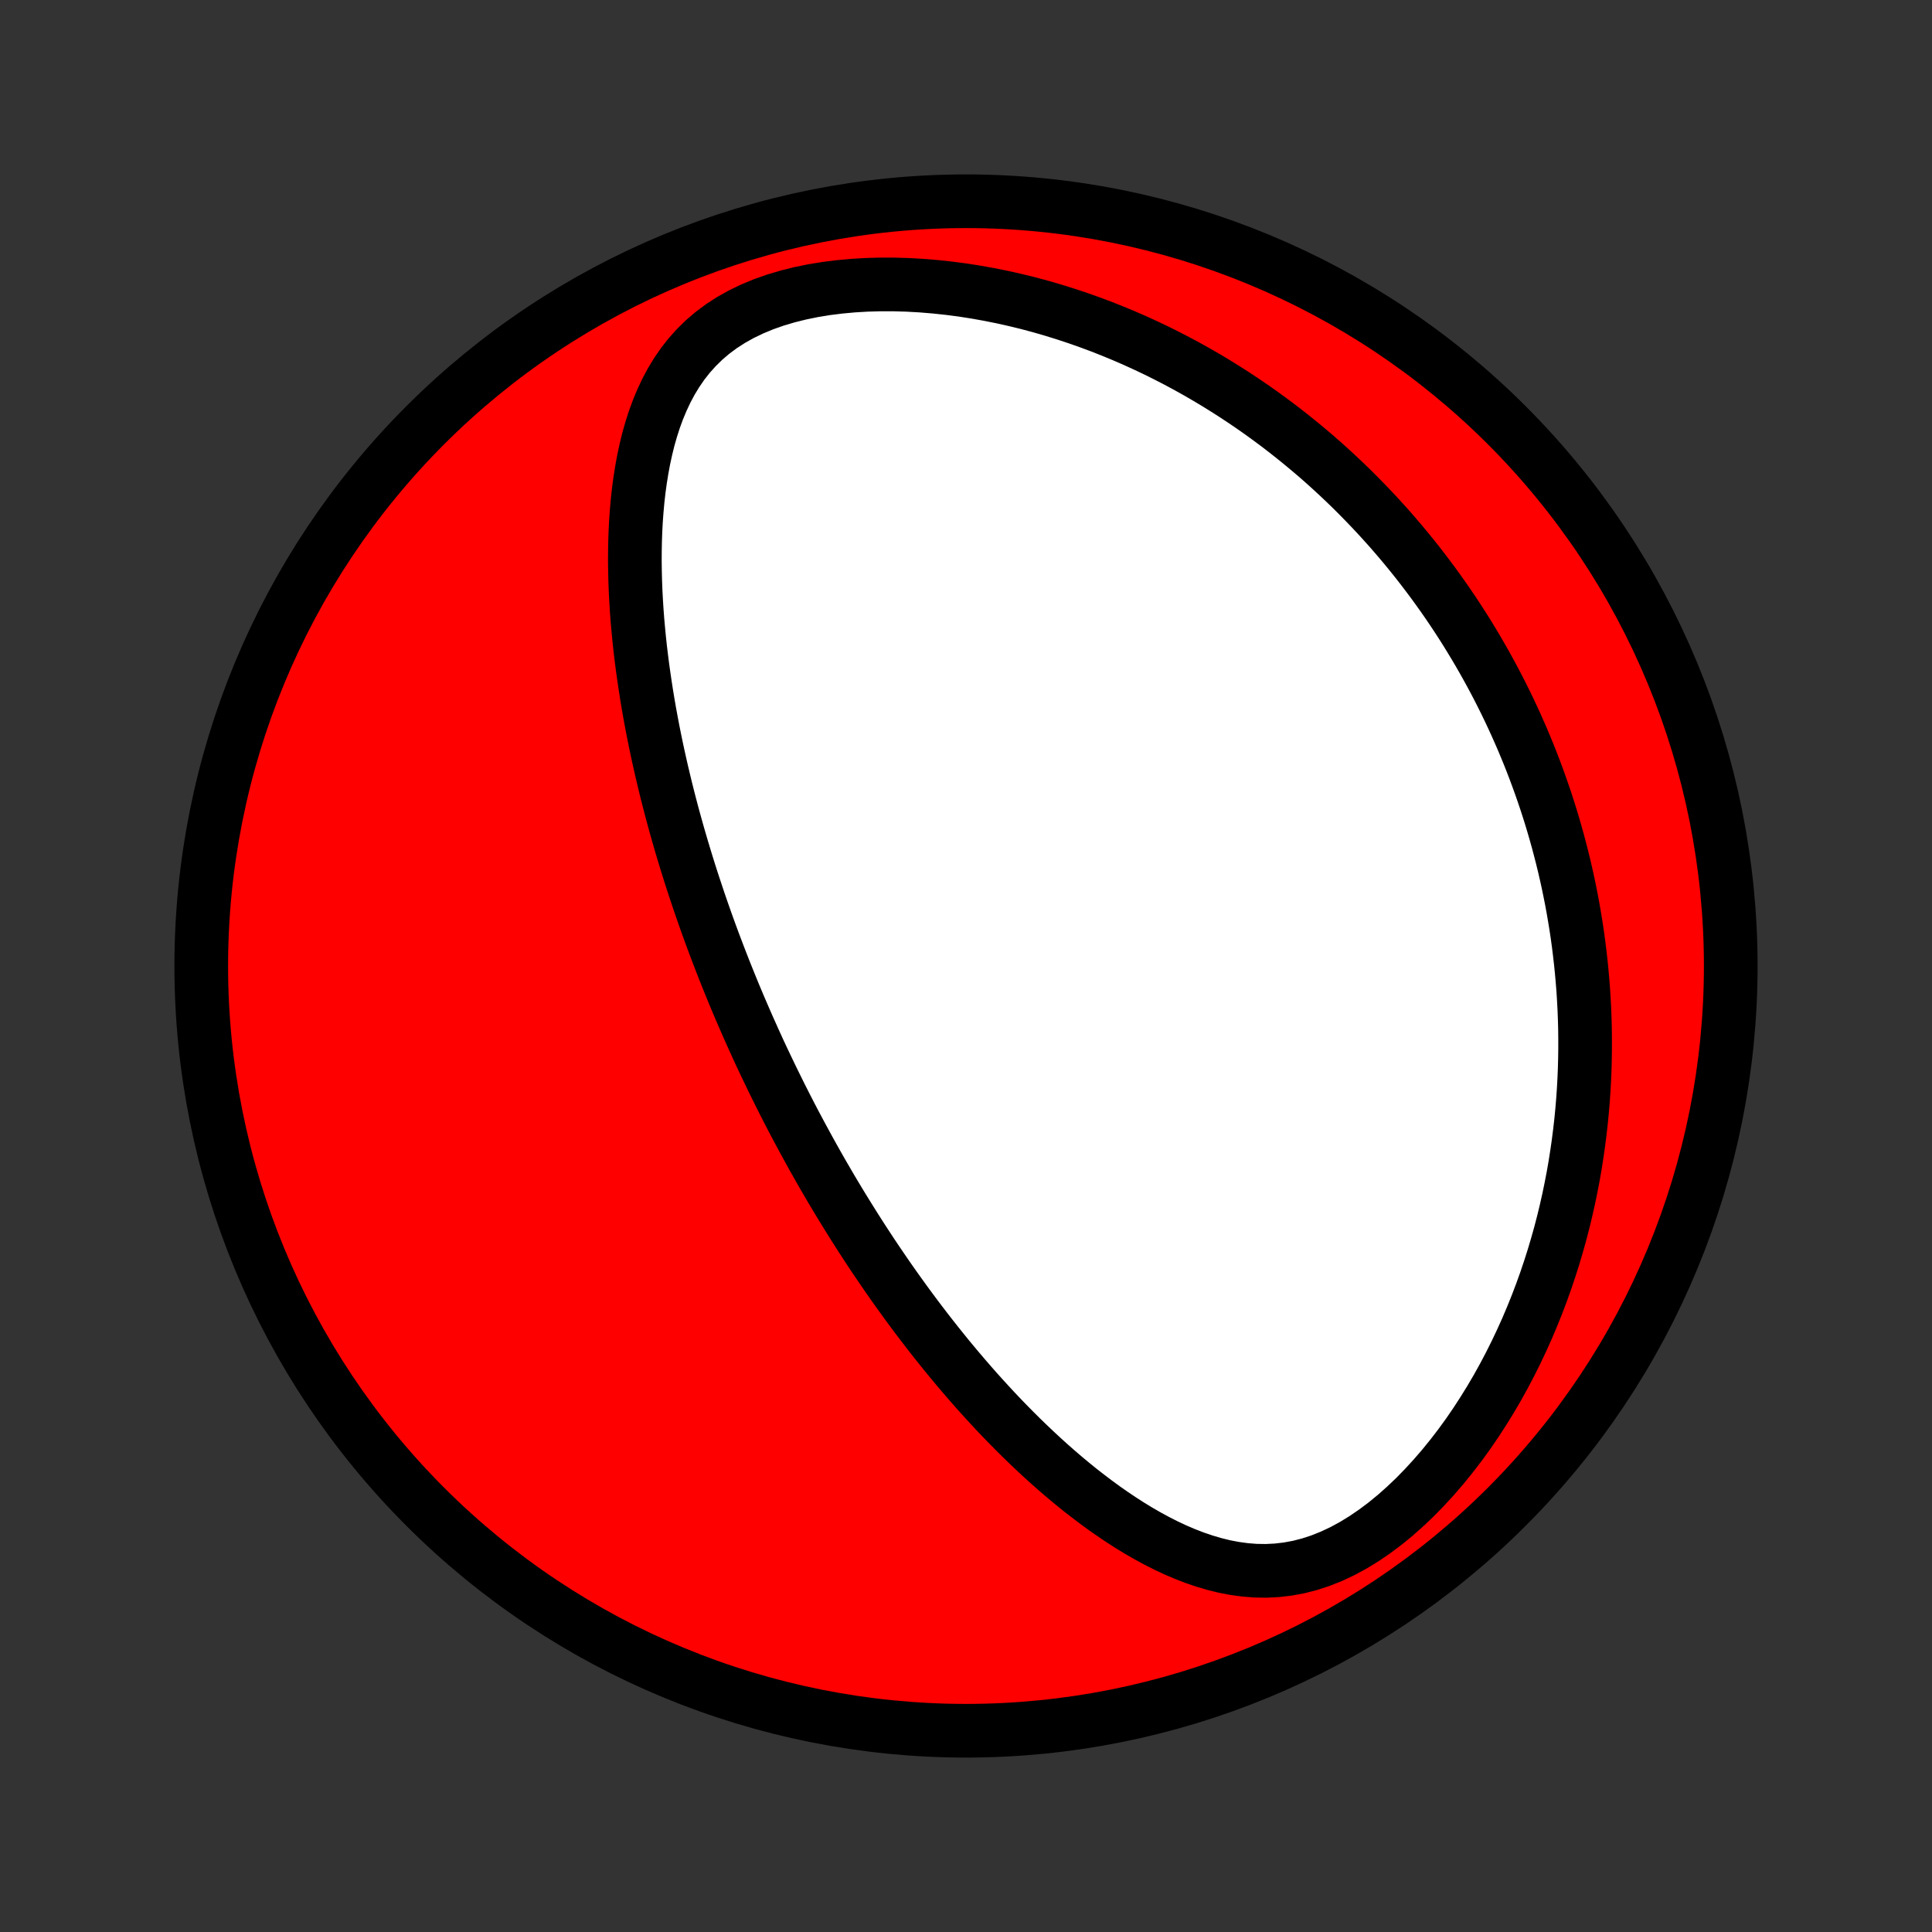 <?xml version="1.0" encoding="utf-8" standalone="no"?>
<!DOCTYPE svg PUBLIC "-//W3C//DTD SVG 1.1//EN"
  "http://www.w3.org/Graphics/SVG/1.1/DTD/svg11.dtd">
<!-- Created with matplotlib (http://matplotlib.org/) -->
<svg height="72pt" version="1.1" viewBox="0 0 72 72" width="72pt" xmlns="http://www.w3.org/2000/svg" xmlns:xlink="http://www.w3.org/1999/xlink">
 <rect x="0" y="0" width="72" height="72" fill="#333333" stroke="none"/>
 <defs>
  <style type="text/css">
*{stroke-linecap:butt;stroke-linejoin:round;}
  </style>
 </defs>
 <g id="figure_1">
  <g id="patch_1">
   <path d="
M0 72
L72 72
L72 0
L0 0
z
" style="fill:none;"/>
  </g>
  <g id="axes_1">
   <g id="PatchCollection_1">
    <defs>
     <path d="
M36 -7.5
C43.558 -7.5 50.808 -10.503 56.153 -15.848
C61.497 -21.192 64.5 -28.442 64.5 -36
C64.5 -43.558 61.497 -50.808 56.153 -56.153
C50.808 -61.497 43.558 -64.5 36 -64.5
C28.442 -64.5 21.192 -61.497 15.848 -56.153
C10.503 -50.808 7.5 -43.558 7.5 -36
C7.5 -28.442 10.503 -21.192 15.848 -15.848
C21.192 -10.503 28.442 -7.5 36 -7.5
z
" id="C0_0_a811fe30f3"/>
     <path d="
M28.521 -32.329
L28.411 -32.561
L28.302 -32.794
L28.195 -33.028
L28.088 -33.263
L27.983 -33.498
L27.878 -33.733
L27.774 -33.97
L27.671 -34.208
L27.568 -34.446
L27.467 -34.685
L27.366 -34.926
L27.267 -35.167
L27.168 -35.41
L27.07 -35.654
L26.972 -35.9
L26.876 -36.146
L26.78 -36.394
L26.685 -36.644
L26.59 -36.895
L26.497 -37.147
L26.404 -37.402
L26.312 -37.658
L26.221 -37.916
L26.131 -38.175
L26.041 -38.437
L25.953 -38.701
L25.865 -38.966
L25.777 -39.234
L25.691 -39.504
L25.606 -39.776
L25.522 -40.051
L25.438 -40.328
L25.356 -40.607
L25.274 -40.889
L25.194 -41.173
L25.114 -41.461
L25.036 -41.75
L24.959 -42.043
L24.883 -42.338
L24.809 -42.636
L24.736 -42.937
L24.664 -43.241
L24.594 -43.548
L24.525 -43.858
L24.458 -44.171
L24.393 -44.487
L24.329 -44.806
L24.268 -45.129
L24.208 -45.455
L24.151 -45.783
L24.096 -46.116
L24.044 -46.451
L23.994 -46.789
L23.946 -47.131
L23.902 -47.476
L23.86 -47.824
L23.822 -48.175
L23.788 -48.529
L23.756 -48.886
L23.729 -49.246
L23.706 -49.609
L23.687 -49.974
L23.673 -50.342
L23.664 -50.713
L23.659 -51.085
L23.661 -51.46
L23.668 -51.836
L23.681 -52.214
L23.701 -52.593
L23.729 -52.973
L23.763 -53.354
L23.806 -53.735
L23.858 -54.116
L23.919 -54.497
L23.989 -54.876
L24.071 -55.254
L24.163 -55.629
L24.269 -56.001
L24.387 -56.369
L24.52 -56.732
L24.669 -57.09
L24.834 -57.441
L25.017 -57.784
L25.219 -58.117
L25.442 -58.441
L25.686 -58.752
L25.953 -59.049
L26.242 -59.332
L26.555 -59.599
L26.892 -59.849
L27.252 -60.081
L27.634 -60.294
L28.038 -60.488
L28.46 -60.663
L28.9 -60.818
L29.356 -60.953
L29.825 -61.07
L30.306 -61.168
L30.795 -61.248
L31.293 -61.31
L31.796 -61.356
L32.303 -61.386
L32.813 -61.4
L33.324 -61.399
L33.835 -61.384
L34.345 -61.355
L34.853 -61.313
L35.359 -61.259
L35.861 -61.194
L36.359 -61.116
L36.853 -61.028
L37.341 -60.93
L37.824 -60.822
L38.3 -60.706
L38.771 -60.58
L39.234 -60.446
L39.691 -60.304
L40.142 -60.155
L40.584 -59.999
L41.02 -59.837
L41.448 -59.668
L41.869 -59.494
L42.283 -59.314
L42.689 -59.129
L43.088 -58.94
L43.479 -58.745
L43.863 -58.547
L44.239 -58.345
L44.608 -58.139
L44.971 -57.929
L45.325 -57.717
L45.673 -57.501
L46.014 -57.283
L46.348 -57.062
L46.676 -56.839
L46.997 -56.613
L47.311 -56.385
L47.619 -56.156
L47.921 -55.924
L48.216 -55.691
L48.506 -55.456
L48.789 -55.22
L49.068 -54.983
L49.34 -54.744
L49.606 -54.504
L49.868 -54.262
L50.124 -54.02
L50.375 -53.777
L50.62 -53.532
L50.861 -53.287
L51.097 -53.041
L51.329 -52.794
L51.555 -52.546
L51.778 -52.298
L51.995 -52.048
L52.209 -51.798
L52.418 -51.547
L52.623 -51.296
L52.824 -51.044
L53.021 -50.79
L53.214 -50.536
L53.404 -50.282
L53.589 -50.027
L53.772 -49.77
L53.95 -49.514
L54.125 -49.256
L54.297 -48.997
L54.465 -48.738
L54.63 -48.478
L54.791 -48.216
L54.95 -47.954
L55.105 -47.691
L55.257 -47.427
L55.406 -47.162
L55.552 -46.896
L55.696 -46.628
L55.836 -46.36
L55.973 -46.09
L56.108 -45.819
L56.239 -45.547
L56.368 -45.273
L56.494 -44.998
L56.617 -44.721
L56.738 -44.444
L56.855 -44.164
L56.971 -43.883
L57.083 -43.6
L57.192 -43.316
L57.299 -43.029
L57.403 -42.741
L57.504 -42.451
L57.603 -42.159
L57.699 -41.865
L57.792 -41.569
L57.882 -41.27
L57.969 -40.97
L58.054 -40.667
L58.135 -40.362
L58.214 -40.054
L58.29 -39.745
L58.362 -39.432
L58.432 -39.117
L58.498 -38.799
L58.562 -38.478
L58.622 -38.155
L58.678 -37.828
L58.732 -37.499
L58.782 -37.167
L58.828 -36.831
L58.87 -36.493
L58.909 -36.151
L58.944 -35.806
L58.975 -35.457
L59.003 -35.105
L59.025 -34.75
L59.044 -34.392
L59.058 -34.029
L59.068 -33.663
L59.072 -33.294
L59.072 -32.921
L59.067 -32.544
L59.057 -32.163
L59.041 -31.779
L59.02 -31.391
L58.993 -30.999
L58.96 -30.604
L58.921 -30.204
L58.875 -29.802
L58.823 -29.395
L58.764 -28.985
L58.699 -28.571
L58.626 -28.154
L58.545 -27.733
L58.457 -27.309
L58.361 -26.883
L58.257 -26.453
L58.144 -26.02
L58.022 -25.585
L57.892 -25.147
L57.752 -24.708
L57.603 -24.266
L57.444 -23.823
L57.275 -23.379
L57.096 -22.934
L56.907 -22.488
L56.706 -22.043
L56.496 -21.599
L56.274 -21.155
L56.041 -20.713
L55.797 -20.273
L55.541 -19.837
L55.274 -19.405
L54.996 -18.977
L54.706 -18.555
L54.405 -18.14
L54.092 -17.733
L53.769 -17.335
L53.434 -16.947
L53.089 -16.571
L52.735 -16.208
L52.37 -15.861
L51.997 -15.53
L51.616 -15.218
L51.227 -14.927
L50.833 -14.658
L50.433 -14.413
L50.029 -14.194
L49.622 -14.003
L49.214 -13.84
L48.805 -13.706
L48.397 -13.601
L47.99 -13.526
L47.587 -13.479
L47.186 -13.459
L46.79 -13.465
L46.398 -13.496
L46.01 -13.549
L45.628 -13.622
L45.251 -13.715
L44.88 -13.825
L44.513 -13.95
L44.153 -14.09
L43.797 -14.242
L43.448 -14.406
L43.103 -14.581
L42.765 -14.765
L42.431 -14.957
L42.103 -15.157
L41.781 -15.364
L41.464 -15.577
L41.152 -15.795
L40.846 -16.019
L40.545 -16.247
L40.248 -16.478
L39.958 -16.713
L39.672 -16.951
L39.391 -17.192
L39.115 -17.435
L38.844 -17.68
L38.578 -17.927
L38.317 -18.175
L38.06 -18.424
L37.808 -18.675
L37.56 -18.926
L37.317 -19.177
L37.078 -19.429
L36.844 -19.682
L36.614 -19.934
L36.387 -20.186
L36.165 -20.439
L35.947 -20.691
L35.733 -20.942
L35.522 -21.194
L35.315 -21.444
L35.112 -21.695
L34.912 -21.944
L34.716 -22.193
L34.523 -22.441
L34.333 -22.689
L34.146 -22.936
L33.963 -23.182
L33.782 -23.427
L33.605 -23.672
L33.43 -23.915
L33.258 -24.158
L33.089 -24.4
L32.923 -24.641
L32.759 -24.882
L32.597 -25.121
L32.438 -25.36
L32.282 -25.598
L32.127 -25.836
L31.975 -26.073
L31.825 -26.309
L31.678 -26.544
L31.532 -26.779
L31.388 -27.013
L31.246 -27.247
L31.106 -27.48
L30.968 -27.712
L30.832 -27.945
L30.697 -28.177
L30.564 -28.408
L30.433 -28.639
L30.303 -28.87
L30.175 -29.101
L30.049 -29.331
L29.924 -29.561
L29.8 -29.791
L29.677 -30.021
L29.556 -30.251
L29.436 -30.481
L29.318 -30.711
L29.201 -30.942
L29.084 -31.172
L28.97 -31.403
L28.856 -31.634
L28.743 -31.865
z
" id="C0_1_9d783f5d27"/>
    </defs>
    <g clip-path="url(#p1bffca34e9)">
     <use style="fill:#ff0000;stroke:#000000;stroke-width:2.0;" x="0.0" xlink:href="#C0_0_a811fe30f3" y="72.0"/>
    </g>
    <g clip-path="url(#p1bffca34e9)">
     <use style="fill:#ffffff;stroke:#000000;stroke-width:2.0;" x="0.0" xlink:href="#C0_1_9d783f5d27" y="72.0"/>
    </g>
   </g>
  </g>
 </g>
 <defs>
  <clipPath id="p1bffca34e9">
   <rect height="72.0" width="72.0" x="0.0" y="0.0"/>
  </clipPath>
 </defs>
</svg>
